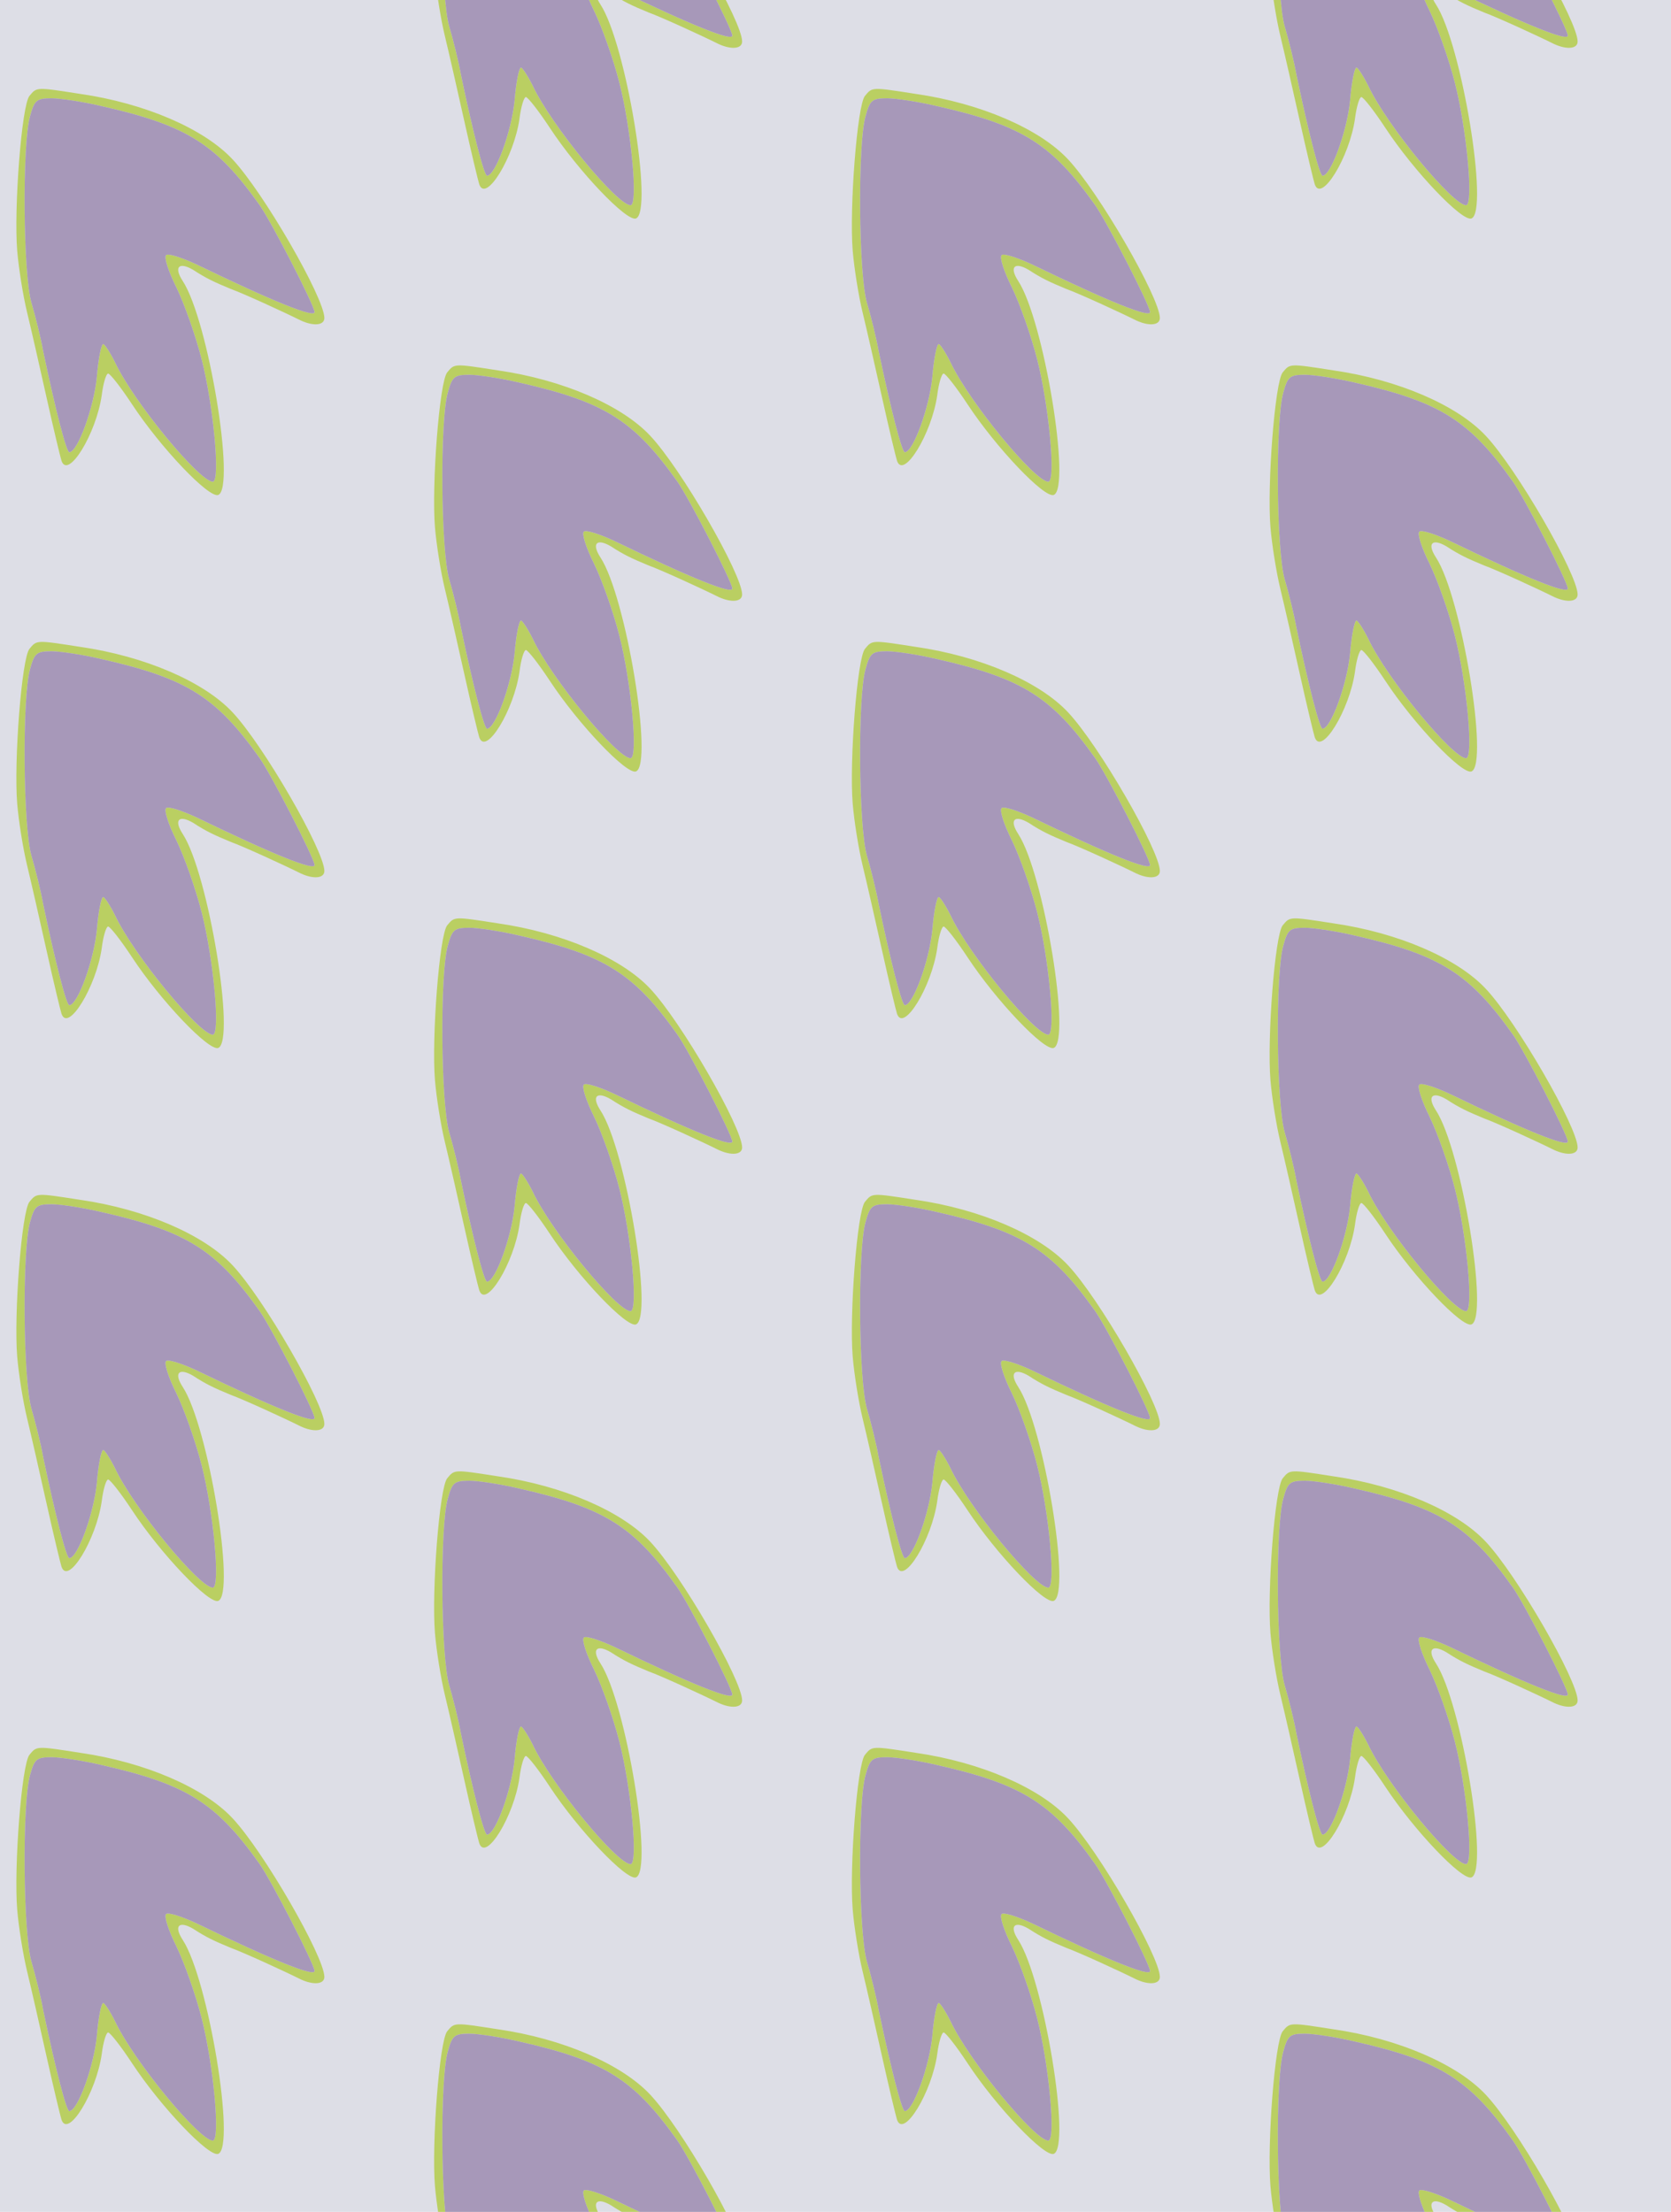 <?xml version="1.0" standalone="no"?>
<!DOCTYPE svg PUBLIC "-//W3C//DTD SVG 20010904//EN"
 "http://www.w3.org/TR/2001/REC-SVG-20010904/DTD/svg10.dtd">
<svg version="1.0" xmlns="http://www.w3.org/2000/svg" width="272pt" height="360pt" viewBox="0 0 272 360" preserveAspectRatio = "xMidYMid meet" >
<rect width="272" height="360" fill="#DDDEE6"/>
<g id="col0" transform="translate(0, 12)">
<g id="0" transform="translate(0,0.0)scale(0.8,0.8)">

<path d="M60 855 c-16 -19 -32 -230 -25 -315 3 -36 12 -92 20 -125 8 -33 26 -112 40 -175 14 -63 28 -121 30 -127 13 -40 71 55 82 133 3 24 9 44 13 44 4 0 26 -28 49 -63 58 -88 156 -191 175 -184 36 14 -20 355 -72 435 -19 29 -8 40 21 23 26 -17 43 -25 77 -39 25 -9 108 -47 142 -64 26 -12 48 -10 48 5 0 41 -124 256 -187 323 -58 62 -178 114 -310 133 -90 14 -88 14 -103 -4z m147 -21 c173 -39 233 -77 321 -201 23 -32 112 -205 112 -218 0 -12 -81 20 -240 97 -30 14 -58 23 -62 19 -5 -4 5 -34 21 -66 16 -33 39 -98 51 -145 24 -93 39 -250 23 -250 -27 0 -161 162 -199 243 -10 20 -21 37 -24 37 -4 0 -10 -30 -13 -67 -6 -62 -39 -153 -56 -153 -6 0 -29 90 -53 205 -5 28 -16 72 -24 99 -17 58 -19 322 -3 379 9 33 13 37 44 37 18 0 64 -7 102 -16z" transform="translate(0,90) scale(0.1,-0.1)" stroke="none" fill="#BACF62"/>

<path d="M61 813 c-16 -57 -14 -321 3 -379 8 -27 19 -71 24 -99 24 -115 47 -205 53 -205 17 0 50 91 56 153 3 37 9 67 13 67 3 0 14 -17 24 -37 38 -81 172 -243 199 -243 16 0 1 157 -23 250 -12 47 -35 112 -51 145 -16 32 -26 62 -21 66 4 4 32 -5 62 -19 159 -77 240 -109 240 -97 0 13 -89 186 -112 218 -88 124 -148 162 -321 201 -38 9 -84 16 -102 16 -31 0 -35 -4 -44 -37z" transform="translate(0,90) scale(0.1,-0.1)" stroke="none" fill="#A798B9"/>

</g>

<g id="1" transform="translate(0,90.0)scale(0.8,0.8)">

<path d="M60 855 c-16 -19 -32 -230 -25 -315 3 -36 12 -92 20 -125 8 -33 26 -112 40 -175 14 -63 28 -121 30 -127 13 -40 71 55 82 133 3 24 9 44 13 44 4 0 26 -28 49 -63 58 -88 156 -191 175 -184 36 14 -20 355 -72 435 -19 29 -8 40 21 23 26 -17 43 -25 77 -39 25 -9 108 -47 142 -64 26 -12 48 -10 48 5 0 41 -124 256 -187 323 -58 62 -178 114 -310 133 -90 14 -88 14 -103 -4z m147 -21 c173 -39 233 -77 321 -201 23 -32 112 -205 112 -218 0 -12 -81 20 -240 97 -30 14 -58 23 -62 19 -5 -4 5 -34 21 -66 16 -33 39 -98 51 -145 24 -93 39 -250 23 -250 -27 0 -161 162 -199 243 -10 20 -21 37 -24 37 -4 0 -10 -30 -13 -67 -6 -62 -39 -153 -56 -153 -6 0 -29 90 -53 205 -5 28 -16 72 -24 99 -17 58 -19 322 -3 379 9 33 13 37 44 37 18 0 64 -7 102 -16z" transform="translate(0,90) scale(0.1,-0.1)" stroke="none" fill="#BACF62"/>

<path d="M61 813 c-16 -57 -14 -321 3 -379 8 -27 19 -71 24 -99 24 -115 47 -205 53 -205 17 0 50 91 56 153 3 37 9 67 13 67 3 0 14 -17 24 -37 38 -81 172 -243 199 -243 16 0 1 157 -23 250 -12 47 -35 112 -51 145 -16 32 -26 62 -21 66 4 4 32 -5 62 -19 159 -77 240 -109 240 -97 0 13 -89 186 -112 218 -88 124 -148 162 -321 201 -38 9 -84 16 -102 16 -31 0 -35 -4 -44 -37z" transform="translate(0,90) scale(0.1,-0.1)" stroke="none" fill="#A798B9"/>

</g>

<g id="2" transform="translate(0,180.0)scale(0.8,0.8)">

<path d="M60 855 c-16 -19 -32 -230 -25 -315 3 -36 12 -92 20 -125 8 -33 26 -112 40 -175 14 -63 28 -121 30 -127 13 -40 71 55 82 133 3 24 9 44 13 44 4 0 26 -28 49 -63 58 -88 156 -191 175 -184 36 14 -20 355 -72 435 -19 29 -8 40 21 23 26 -17 43 -25 77 -39 25 -9 108 -47 142 -64 26 -12 48 -10 48 5 0 41 -124 256 -187 323 -58 62 -178 114 -310 133 -90 14 -88 14 -103 -4z m147 -21 c173 -39 233 -77 321 -201 23 -32 112 -205 112 -218 0 -12 -81 20 -240 97 -30 14 -58 23 -62 19 -5 -4 5 -34 21 -66 16 -33 39 -98 51 -145 24 -93 39 -250 23 -250 -27 0 -161 162 -199 243 -10 20 -21 37 -24 37 -4 0 -10 -30 -13 -67 -6 -62 -39 -153 -56 -153 -6 0 -29 90 -53 205 -5 28 -16 72 -24 99 -17 58 -19 322 -3 379 9 33 13 37 44 37 18 0 64 -7 102 -16z" transform="translate(0,90) scale(0.1,-0.1)" stroke="none" fill="#BACF62"/>

<path d="M61 813 c-16 -57 -14 -321 3 -379 8 -27 19 -71 24 -99 24 -115 47 -205 53 -205 17 0 50 91 56 153 3 37 9 67 13 67 3 0 14 -17 24 -37 38 -81 172 -243 199 -243 16 0 1 157 -23 250 -12 47 -35 112 -51 145 -16 32 -26 62 -21 66 4 4 32 -5 62 -19 159 -77 240 -109 240 -97 0 13 -89 186 -112 218 -88 124 -148 162 -321 201 -38 9 -84 16 -102 16 -31 0 -35 -4 -44 -37z" transform="translate(0,90) scale(0.1,-0.1)" stroke="none" fill="#A798B9"/>

</g>

<g id="3" transform="translate(0,270.0)scale(0.8,0.8)">

<path d="M60 855 c-16 -19 -32 -230 -25 -315 3 -36 12 -92 20 -125 8 -33 26 -112 40 -175 14 -63 28 -121 30 -127 13 -40 71 55 82 133 3 24 9 44 13 44 4 0 26 -28 49 -63 58 -88 156 -191 175 -184 36 14 -20 355 -72 435 -19 29 -8 40 21 23 26 -17 43 -25 77 -39 25 -9 108 -47 142 -64 26 -12 48 -10 48 5 0 41 -124 256 -187 323 -58 62 -178 114 -310 133 -90 14 -88 14 -103 -4z m147 -21 c173 -39 233 -77 321 -201 23 -32 112 -205 112 -218 0 -12 -81 20 -240 97 -30 14 -58 23 -62 19 -5 -4 5 -34 21 -66 16 -33 39 -98 51 -145 24 -93 39 -250 23 -250 -27 0 -161 162 -199 243 -10 20 -21 37 -24 37 -4 0 -10 -30 -13 -67 -6 -62 -39 -153 -56 -153 -6 0 -29 90 -53 205 -5 28 -16 72 -24 99 -17 58 -19 322 -3 379 9 33 13 37 44 37 18 0 64 -7 102 -16z" transform="translate(0,90) scale(0.1,-0.1)" stroke="none" fill="#BACF62"/>

<path d="M61 813 c-16 -57 -14 -321 3 -379 8 -27 19 -71 24 -99 24 -115 47 -205 53 -205 17 0 50 91 56 153 3 37 9 67 13 67 3 0 14 -17 24 -37 38 -81 172 -243 199 -243 16 0 1 157 -23 250 -12 47 -35 112 -51 145 -16 32 -26 62 -21 66 4 4 32 -5 62 -19 159 -77 240 -109 240 -97 0 13 -89 186 -112 218 -88 124 -148 162 -321 201 -38 9 -84 16 -102 16 -31 0 -35 -4 -44 -37z" transform="translate(0,90) scale(0.1,-0.1)" stroke="none" fill="#A798B9"/>

</g>

<g id="4" transform="translate(0,360.0)scale(0.8,0.8)">

<path d="M60 855 c-16 -19 -32 -230 -25 -315 3 -36 12 -92 20 -125 8 -33 26 -112 40 -175 14 -63 28 -121 30 -127 13 -40 71 55 82 133 3 24 9 44 13 44 4 0 26 -28 49 -63 58 -88 156 -191 175 -184 36 14 -20 355 -72 435 -19 29 -8 40 21 23 26 -17 43 -25 77 -39 25 -9 108 -47 142 -64 26 -12 48 -10 48 5 0 41 -124 256 -187 323 -58 62 -178 114 -310 133 -90 14 -88 14 -103 -4z m147 -21 c173 -39 233 -77 321 -201 23 -32 112 -205 112 -218 0 -12 -81 20 -240 97 -30 14 -58 23 -62 19 -5 -4 5 -34 21 -66 16 -33 39 -98 51 -145 24 -93 39 -250 23 -250 -27 0 -161 162 -199 243 -10 20 -21 37 -24 37 -4 0 -10 -30 -13 -67 -6 -62 -39 -153 -56 -153 -6 0 -29 90 -53 205 -5 28 -16 72 -24 99 -17 58 -19 322 -3 379 9 33 13 37 44 37 18 0 64 -7 102 -16z" transform="translate(0,90) scale(0.1,-0.1)" stroke="none" fill="#BACF62"/>

<path d="M61 813 c-16 -57 -14 -321 3 -379 8 -27 19 -71 24 -99 24 -115 47 -205 53 -205 17 0 50 91 56 153 3 37 9 67 13 67 3 0 14 -17 24 -37 38 -81 172 -243 199 -243 16 0 1 157 -23 250 -12 47 -35 112 -51 145 -16 32 -26 62 -21 66 4 4 32 -5 62 -19 159 -77 240 -109 240 -97 0 13 -89 186 -112 218 -88 124 -148 162 -321 201 -38 9 -84 16 -102 16 -31 0 -35 -4 -44 -37z" transform="translate(0,90) scale(0.1,-0.1)" stroke="none" fill="#A798B9"/>

</g>

</g>
<g id="col1" transform="translate(68, -33.0)">
<g id="0" transform="translate(0,0.0)scale(0.8,0.8)">

<path d="M60 855 c-16 -19 -32 -230 -25 -315 3 -36 12 -92 20 -125 8 -33 26 -112 40 -175 14 -63 28 -121 30 -127 13 -40 71 55 82 133 3 24 9 44 13 44 4 0 26 -28 49 -63 58 -88 156 -191 175 -184 36 14 -20 355 -72 435 -19 29 -8 40 21 23 26 -17 43 -25 77 -39 25 -9 108 -47 142 -64 26 -12 48 -10 48 5 0 41 -124 256 -187 323 -58 62 -178 114 -310 133 -90 14 -88 14 -103 -4z m147 -21 c173 -39 233 -77 321 -201 23 -32 112 -205 112 -218 0 -12 -81 20 -240 97 -30 14 -58 23 -62 19 -5 -4 5 -34 21 -66 16 -33 39 -98 51 -145 24 -93 39 -250 23 -250 -27 0 -161 162 -199 243 -10 20 -21 37 -24 37 -4 0 -10 -30 -13 -67 -6 -62 -39 -153 -56 -153 -6 0 -29 90 -53 205 -5 28 -16 72 -24 99 -17 58 -19 322 -3 379 9 33 13 37 44 37 18 0 64 -7 102 -16z" transform="translate(0,90) scale(0.1,-0.1)" stroke="none" fill="#BACF62"/>

<path d="M61 813 c-16 -57 -14 -321 3 -379 8 -27 19 -71 24 -99 24 -115 47 -205 53 -205 17 0 50 91 56 153 3 37 9 67 13 67 3 0 14 -17 24 -37 38 -81 172 -243 199 -243 16 0 1 157 -23 250 -12 47 -35 112 -51 145 -16 32 -26 62 -21 66 4 4 32 -5 62 -19 159 -77 240 -109 240 -97 0 13 -89 186 -112 218 -88 124 -148 162 -321 201 -38 9 -84 16 -102 16 -31 0 -35 -4 -44 -37z" transform="translate(0,90) scale(0.1,-0.1)" stroke="none" fill="#A798B9"/>

</g>

<g id="1" transform="translate(0,90.0)scale(0.8,0.8)">

<path d="M60 855 c-16 -19 -32 -230 -25 -315 3 -36 12 -92 20 -125 8 -33 26 -112 40 -175 14 -63 28 -121 30 -127 13 -40 71 55 82 133 3 24 9 44 13 44 4 0 26 -28 49 -63 58 -88 156 -191 175 -184 36 14 -20 355 -72 435 -19 29 -8 40 21 23 26 -17 43 -25 77 -39 25 -9 108 -47 142 -64 26 -12 48 -10 48 5 0 41 -124 256 -187 323 -58 62 -178 114 -310 133 -90 14 -88 14 -103 -4z m147 -21 c173 -39 233 -77 321 -201 23 -32 112 -205 112 -218 0 -12 -81 20 -240 97 -30 14 -58 23 -62 19 -5 -4 5 -34 21 -66 16 -33 39 -98 51 -145 24 -93 39 -250 23 -250 -27 0 -161 162 -199 243 -10 20 -21 37 -24 37 -4 0 -10 -30 -13 -67 -6 -62 -39 -153 -56 -153 -6 0 -29 90 -53 205 -5 28 -16 72 -24 99 -17 58 -19 322 -3 379 9 33 13 37 44 37 18 0 64 -7 102 -16z" transform="translate(0,90) scale(0.1,-0.1)" stroke="none" fill="#BACF62"/>

<path d="M61 813 c-16 -57 -14 -321 3 -379 8 -27 19 -71 24 -99 24 -115 47 -205 53 -205 17 0 50 91 56 153 3 37 9 67 13 67 3 0 14 -17 24 -37 38 -81 172 -243 199 -243 16 0 1 157 -23 250 -12 47 -35 112 -51 145 -16 32 -26 62 -21 66 4 4 32 -5 62 -19 159 -77 240 -109 240 -97 0 13 -89 186 -112 218 -88 124 -148 162 -321 201 -38 9 -84 16 -102 16 -31 0 -35 -4 -44 -37z" transform="translate(0,90) scale(0.1,-0.1)" stroke="none" fill="#A798B9"/>

</g>

<g id="2" transform="translate(0,180.0)scale(0.8,0.8)">

<path d="M60 855 c-16 -19 -32 -230 -25 -315 3 -36 12 -92 20 -125 8 -33 26 -112 40 -175 14 -63 28 -121 30 -127 13 -40 71 55 82 133 3 24 9 44 13 44 4 0 26 -28 49 -63 58 -88 156 -191 175 -184 36 14 -20 355 -72 435 -19 29 -8 40 21 23 26 -17 43 -25 77 -39 25 -9 108 -47 142 -64 26 -12 48 -10 48 5 0 41 -124 256 -187 323 -58 62 -178 114 -310 133 -90 14 -88 14 -103 -4z m147 -21 c173 -39 233 -77 321 -201 23 -32 112 -205 112 -218 0 -12 -81 20 -240 97 -30 14 -58 23 -62 19 -5 -4 5 -34 21 -66 16 -33 39 -98 51 -145 24 -93 39 -250 23 -250 -27 0 -161 162 -199 243 -10 20 -21 37 -24 37 -4 0 -10 -30 -13 -67 -6 -62 -39 -153 -56 -153 -6 0 -29 90 -53 205 -5 28 -16 72 -24 99 -17 58 -19 322 -3 379 9 33 13 37 44 37 18 0 64 -7 102 -16z" transform="translate(0,90) scale(0.1,-0.1)" stroke="none" fill="#BACF62"/>

<path d="M61 813 c-16 -57 -14 -321 3 -379 8 -27 19 -71 24 -99 24 -115 47 -205 53 -205 17 0 50 91 56 153 3 37 9 67 13 67 3 0 14 -17 24 -37 38 -81 172 -243 199 -243 16 0 1 157 -23 250 -12 47 -35 112 -51 145 -16 32 -26 62 -21 66 4 4 32 -5 62 -19 159 -77 240 -109 240 -97 0 13 -89 186 -112 218 -88 124 -148 162 -321 201 -38 9 -84 16 -102 16 -31 0 -35 -4 -44 -37z" transform="translate(0,90) scale(0.1,-0.1)" stroke="none" fill="#A798B9"/>

</g>

<g id="3" transform="translate(0,270.0)scale(0.8,0.8)">

<path d="M60 855 c-16 -19 -32 -230 -25 -315 3 -36 12 -92 20 -125 8 -33 26 -112 40 -175 14 -63 28 -121 30 -127 13 -40 71 55 82 133 3 24 9 44 13 44 4 0 26 -28 49 -63 58 -88 156 -191 175 -184 36 14 -20 355 -72 435 -19 29 -8 40 21 23 26 -17 43 -25 77 -39 25 -9 108 -47 142 -64 26 -12 48 -10 48 5 0 41 -124 256 -187 323 -58 62 -178 114 -310 133 -90 14 -88 14 -103 -4z m147 -21 c173 -39 233 -77 321 -201 23 -32 112 -205 112 -218 0 -12 -81 20 -240 97 -30 14 -58 23 -62 19 -5 -4 5 -34 21 -66 16 -33 39 -98 51 -145 24 -93 39 -250 23 -250 -27 0 -161 162 -199 243 -10 20 -21 37 -24 37 -4 0 -10 -30 -13 -67 -6 -62 -39 -153 -56 -153 -6 0 -29 90 -53 205 -5 28 -16 72 -24 99 -17 58 -19 322 -3 379 9 33 13 37 44 37 18 0 64 -7 102 -16z" transform="translate(0,90) scale(0.1,-0.1)" stroke="none" fill="#BACF62"/>

<path d="M61 813 c-16 -57 -14 -321 3 -379 8 -27 19 -71 24 -99 24 -115 47 -205 53 -205 17 0 50 91 56 153 3 37 9 67 13 67 3 0 14 -17 24 -37 38 -81 172 -243 199 -243 16 0 1 157 -23 250 -12 47 -35 112 -51 145 -16 32 -26 62 -21 66 4 4 32 -5 62 -19 159 -77 240 -109 240 -97 0 13 -89 186 -112 218 -88 124 -148 162 -321 201 -38 9 -84 16 -102 16 -31 0 -35 -4 -44 -37z" transform="translate(0,90) scale(0.1,-0.1)" stroke="none" fill="#A798B9"/>

</g>

<g id="4" transform="translate(0,360.0)scale(0.8,0.8)">

<path d="M60 855 c-16 -19 -32 -230 -25 -315 3 -36 12 -92 20 -125 8 -33 26 -112 40 -175 14 -63 28 -121 30 -127 13 -40 71 55 82 133 3 24 9 44 13 44 4 0 26 -28 49 -63 58 -88 156 -191 175 -184 36 14 -20 355 -72 435 -19 29 -8 40 21 23 26 -17 43 -25 77 -39 25 -9 108 -47 142 -64 26 -12 48 -10 48 5 0 41 -124 256 -187 323 -58 62 -178 114 -310 133 -90 14 -88 14 -103 -4z m147 -21 c173 -39 233 -77 321 -201 23 -32 112 -205 112 -218 0 -12 -81 20 -240 97 -30 14 -58 23 -62 19 -5 -4 5 -34 21 -66 16 -33 39 -98 51 -145 24 -93 39 -250 23 -250 -27 0 -161 162 -199 243 -10 20 -21 37 -24 37 -4 0 -10 -30 -13 -67 -6 -62 -39 -153 -56 -153 -6 0 -29 90 -53 205 -5 28 -16 72 -24 99 -17 58 -19 322 -3 379 9 33 13 37 44 37 18 0 64 -7 102 -16z" transform="translate(0,90) scale(0.1,-0.1)" stroke="none" fill="#BACF62"/>

<path d="M61 813 c-16 -57 -14 -321 3 -379 8 -27 19 -71 24 -99 24 -115 47 -205 53 -205 17 0 50 91 56 153 3 37 9 67 13 67 3 0 14 -17 24 -37 38 -81 172 -243 199 -243 16 0 1 157 -23 250 -12 47 -35 112 -51 145 -16 32 -26 62 -21 66 4 4 32 -5 62 -19 159 -77 240 -109 240 -97 0 13 -89 186 -112 218 -88 124 -148 162 -321 201 -38 9 -84 16 -102 16 -31 0 -35 -4 -44 -37z" transform="translate(0,90) scale(0.1,-0.1)" stroke="none" fill="#A798B9"/>

</g>

</g>
<g id="col2" transform="translate(136, 12)">
<g id="0" transform="translate(0,0.0)scale(0.8,0.8)">

<path d="M60 855 c-16 -19 -32 -230 -25 -315 3 -36 12 -92 20 -125 8 -33 26 -112 40 -175 14 -63 28 -121 30 -127 13 -40 71 55 82 133 3 24 9 44 13 44 4 0 26 -28 49 -63 58 -88 156 -191 175 -184 36 14 -20 355 -72 435 -19 29 -8 40 21 23 26 -17 43 -25 77 -39 25 -9 108 -47 142 -64 26 -12 48 -10 48 5 0 41 -124 256 -187 323 -58 62 -178 114 -310 133 -90 14 -88 14 -103 -4z m147 -21 c173 -39 233 -77 321 -201 23 -32 112 -205 112 -218 0 -12 -81 20 -240 97 -30 14 -58 23 -62 19 -5 -4 5 -34 21 -66 16 -33 39 -98 51 -145 24 -93 39 -250 23 -250 -27 0 -161 162 -199 243 -10 20 -21 37 -24 37 -4 0 -10 -30 -13 -67 -6 -62 -39 -153 -56 -153 -6 0 -29 90 -53 205 -5 28 -16 72 -24 99 -17 58 -19 322 -3 379 9 33 13 37 44 37 18 0 64 -7 102 -16z" transform="translate(0,90) scale(0.1,-0.1)" stroke="none" fill="#BACF62"/>

<path d="M61 813 c-16 -57 -14 -321 3 -379 8 -27 19 -71 24 -99 24 -115 47 -205 53 -205 17 0 50 91 56 153 3 37 9 67 13 67 3 0 14 -17 24 -37 38 -81 172 -243 199 -243 16 0 1 157 -23 250 -12 47 -35 112 -51 145 -16 32 -26 62 -21 66 4 4 32 -5 62 -19 159 -77 240 -109 240 -97 0 13 -89 186 -112 218 -88 124 -148 162 -321 201 -38 9 -84 16 -102 16 -31 0 -35 -4 -44 -37z" transform="translate(0,90) scale(0.1,-0.1)" stroke="none" fill="#A798B9"/>

</g>

<g id="1" transform="translate(0,90.0)scale(0.8,0.8)">

<path d="M60 855 c-16 -19 -32 -230 -25 -315 3 -36 12 -92 20 -125 8 -33 26 -112 40 -175 14 -63 28 -121 30 -127 13 -40 71 55 82 133 3 24 9 44 13 44 4 0 26 -28 49 -63 58 -88 156 -191 175 -184 36 14 -20 355 -72 435 -19 29 -8 40 21 23 26 -17 43 -25 77 -39 25 -9 108 -47 142 -64 26 -12 48 -10 48 5 0 41 -124 256 -187 323 -58 62 -178 114 -310 133 -90 14 -88 14 -103 -4z m147 -21 c173 -39 233 -77 321 -201 23 -32 112 -205 112 -218 0 -12 -81 20 -240 97 -30 14 -58 23 -62 19 -5 -4 5 -34 21 -66 16 -33 39 -98 51 -145 24 -93 39 -250 23 -250 -27 0 -161 162 -199 243 -10 20 -21 37 -24 37 -4 0 -10 -30 -13 -67 -6 -62 -39 -153 -56 -153 -6 0 -29 90 -53 205 -5 28 -16 72 -24 99 -17 58 -19 322 -3 379 9 33 13 37 44 37 18 0 64 -7 102 -16z" transform="translate(0,90) scale(0.1,-0.1)" stroke="none" fill="#BACF62"/>

<path d="M61 813 c-16 -57 -14 -321 3 -379 8 -27 19 -71 24 -99 24 -115 47 -205 53 -205 17 0 50 91 56 153 3 37 9 67 13 67 3 0 14 -17 24 -37 38 -81 172 -243 199 -243 16 0 1 157 -23 250 -12 47 -35 112 -51 145 -16 32 -26 62 -21 66 4 4 32 -5 62 -19 159 -77 240 -109 240 -97 0 13 -89 186 -112 218 -88 124 -148 162 -321 201 -38 9 -84 16 -102 16 -31 0 -35 -4 -44 -37z" transform="translate(0,90) scale(0.1,-0.1)" stroke="none" fill="#A798B9"/>

</g>

<g id="2" transform="translate(0,180.0)scale(0.8,0.8)">

<path d="M60 855 c-16 -19 -32 -230 -25 -315 3 -36 12 -92 20 -125 8 -33 26 -112 40 -175 14 -63 28 -121 30 -127 13 -40 71 55 82 133 3 24 9 44 13 44 4 0 26 -28 49 -63 58 -88 156 -191 175 -184 36 14 -20 355 -72 435 -19 29 -8 40 21 23 26 -17 43 -25 77 -39 25 -9 108 -47 142 -64 26 -12 48 -10 48 5 0 41 -124 256 -187 323 -58 62 -178 114 -310 133 -90 14 -88 14 -103 -4z m147 -21 c173 -39 233 -77 321 -201 23 -32 112 -205 112 -218 0 -12 -81 20 -240 97 -30 14 -58 23 -62 19 -5 -4 5 -34 21 -66 16 -33 39 -98 51 -145 24 -93 39 -250 23 -250 -27 0 -161 162 -199 243 -10 20 -21 37 -24 37 -4 0 -10 -30 -13 -67 -6 -62 -39 -153 -56 -153 -6 0 -29 90 -53 205 -5 28 -16 72 -24 99 -17 58 -19 322 -3 379 9 33 13 37 44 37 18 0 64 -7 102 -16z" transform="translate(0,90) scale(0.1,-0.1)" stroke="none" fill="#BACF62"/>

<path d="M61 813 c-16 -57 -14 -321 3 -379 8 -27 19 -71 24 -99 24 -115 47 -205 53 -205 17 0 50 91 56 153 3 37 9 67 13 67 3 0 14 -17 24 -37 38 -81 172 -243 199 -243 16 0 1 157 -23 250 -12 47 -35 112 -51 145 -16 32 -26 62 -21 66 4 4 32 -5 62 -19 159 -77 240 -109 240 -97 0 13 -89 186 -112 218 -88 124 -148 162 -321 201 -38 9 -84 16 -102 16 -31 0 -35 -4 -44 -37z" transform="translate(0,90) scale(0.1,-0.1)" stroke="none" fill="#A798B9"/>

</g>

<g id="3" transform="translate(0,270.0)scale(0.8,0.8)">

<path d="M60 855 c-16 -19 -32 -230 -25 -315 3 -36 12 -92 20 -125 8 -33 26 -112 40 -175 14 -63 28 -121 30 -127 13 -40 71 55 82 133 3 24 9 44 13 44 4 0 26 -28 49 -63 58 -88 156 -191 175 -184 36 14 -20 355 -72 435 -19 29 -8 40 21 23 26 -17 43 -25 77 -39 25 -9 108 -47 142 -64 26 -12 48 -10 48 5 0 41 -124 256 -187 323 -58 62 -178 114 -310 133 -90 14 -88 14 -103 -4z m147 -21 c173 -39 233 -77 321 -201 23 -32 112 -205 112 -218 0 -12 -81 20 -240 97 -30 14 -58 23 -62 19 -5 -4 5 -34 21 -66 16 -33 39 -98 51 -145 24 -93 39 -250 23 -250 -27 0 -161 162 -199 243 -10 20 -21 37 -24 37 -4 0 -10 -30 -13 -67 -6 -62 -39 -153 -56 -153 -6 0 -29 90 -53 205 -5 28 -16 72 -24 99 -17 58 -19 322 -3 379 9 33 13 37 44 37 18 0 64 -7 102 -16z" transform="translate(0,90) scale(0.1,-0.1)" stroke="none" fill="#BACF62"/>

<path d="M61 813 c-16 -57 -14 -321 3 -379 8 -27 19 -71 24 -99 24 -115 47 -205 53 -205 17 0 50 91 56 153 3 37 9 67 13 67 3 0 14 -17 24 -37 38 -81 172 -243 199 -243 16 0 1 157 -23 250 -12 47 -35 112 -51 145 -16 32 -26 62 -21 66 4 4 32 -5 62 -19 159 -77 240 -109 240 -97 0 13 -89 186 -112 218 -88 124 -148 162 -321 201 -38 9 -84 16 -102 16 -31 0 -35 -4 -44 -37z" transform="translate(0,90) scale(0.1,-0.1)" stroke="none" fill="#A798B9"/>

</g>

<g id="4" transform="translate(0,360.0)scale(0.8,0.8)">

<path d="M60 855 c-16 -19 -32 -230 -25 -315 3 -36 12 -92 20 -125 8 -33 26 -112 40 -175 14 -63 28 -121 30 -127 13 -40 71 55 82 133 3 24 9 44 13 44 4 0 26 -28 49 -63 58 -88 156 -191 175 -184 36 14 -20 355 -72 435 -19 29 -8 40 21 23 26 -17 43 -25 77 -39 25 -9 108 -47 142 -64 26 -12 48 -10 48 5 0 41 -124 256 -187 323 -58 62 -178 114 -310 133 -90 14 -88 14 -103 -4z m147 -21 c173 -39 233 -77 321 -201 23 -32 112 -205 112 -218 0 -12 -81 20 -240 97 -30 14 -58 23 -62 19 -5 -4 5 -34 21 -66 16 -33 39 -98 51 -145 24 -93 39 -250 23 -250 -27 0 -161 162 -199 243 -10 20 -21 37 -24 37 -4 0 -10 -30 -13 -67 -6 -62 -39 -153 -56 -153 -6 0 -29 90 -53 205 -5 28 -16 72 -24 99 -17 58 -19 322 -3 379 9 33 13 37 44 37 18 0 64 -7 102 -16z" transform="translate(0,90) scale(0.1,-0.1)" stroke="none" fill="#BACF62"/>

<path d="M61 813 c-16 -57 -14 -321 3 -379 8 -27 19 -71 24 -99 24 -115 47 -205 53 -205 17 0 50 91 56 153 3 37 9 67 13 67 3 0 14 -17 24 -37 38 -81 172 -243 199 -243 16 0 1 157 -23 250 -12 47 -35 112 -51 145 -16 32 -26 62 -21 66 4 4 32 -5 62 -19 159 -77 240 -109 240 -97 0 13 -89 186 -112 218 -88 124 -148 162 -321 201 -38 9 -84 16 -102 16 -31 0 -35 -4 -44 -37z" transform="translate(0,90) scale(0.1,-0.1)" stroke="none" fill="#A798B9"/>

</g>

</g>
<g id="col3" transform="translate(204, -33.0)">
<g id="0" transform="translate(0,0.0)scale(0.8,0.8)">

<path d="M60 855 c-16 -19 -32 -230 -25 -315 3 -36 12 -92 20 -125 8 -33 26 -112 40 -175 14 -63 28 -121 30 -127 13 -40 71 55 82 133 3 24 9 44 13 44 4 0 26 -28 49 -63 58 -88 156 -191 175 -184 36 14 -20 355 -72 435 -19 29 -8 40 21 23 26 -17 43 -25 77 -39 25 -9 108 -47 142 -64 26 -12 48 -10 48 5 0 41 -124 256 -187 323 -58 62 -178 114 -310 133 -90 14 -88 14 -103 -4z m147 -21 c173 -39 233 -77 321 -201 23 -32 112 -205 112 -218 0 -12 -81 20 -240 97 -30 14 -58 23 -62 19 -5 -4 5 -34 21 -66 16 -33 39 -98 51 -145 24 -93 39 -250 23 -250 -27 0 -161 162 -199 243 -10 20 -21 37 -24 37 -4 0 -10 -30 -13 -67 -6 -62 -39 -153 -56 -153 -6 0 -29 90 -53 205 -5 28 -16 72 -24 99 -17 58 -19 322 -3 379 9 33 13 37 44 37 18 0 64 -7 102 -16z" transform="translate(0,90) scale(0.1,-0.1)" stroke="none" fill="#BACF62"/>

<path d="M61 813 c-16 -57 -14 -321 3 -379 8 -27 19 -71 24 -99 24 -115 47 -205 53 -205 17 0 50 91 56 153 3 37 9 67 13 67 3 0 14 -17 24 -37 38 -81 172 -243 199 -243 16 0 1 157 -23 250 -12 47 -35 112 -51 145 -16 32 -26 62 -21 66 4 4 32 -5 62 -19 159 -77 240 -109 240 -97 0 13 -89 186 -112 218 -88 124 -148 162 -321 201 -38 9 -84 16 -102 16 -31 0 -35 -4 -44 -37z" transform="translate(0,90) scale(0.1,-0.1)" stroke="none" fill="#A798B9"/>

</g>

<g id="1" transform="translate(0,90.0)scale(0.8,0.8)">

<path d="M60 855 c-16 -19 -32 -230 -25 -315 3 -36 12 -92 20 -125 8 -33 26 -112 40 -175 14 -63 28 -121 30 -127 13 -40 71 55 82 133 3 24 9 44 13 44 4 0 26 -28 49 -63 58 -88 156 -191 175 -184 36 14 -20 355 -72 435 -19 29 -8 40 21 23 26 -17 43 -25 77 -39 25 -9 108 -47 142 -64 26 -12 48 -10 48 5 0 41 -124 256 -187 323 -58 62 -178 114 -310 133 -90 14 -88 14 -103 -4z m147 -21 c173 -39 233 -77 321 -201 23 -32 112 -205 112 -218 0 -12 -81 20 -240 97 -30 14 -58 23 -62 19 -5 -4 5 -34 21 -66 16 -33 39 -98 51 -145 24 -93 39 -250 23 -250 -27 0 -161 162 -199 243 -10 20 -21 37 -24 37 -4 0 -10 -30 -13 -67 -6 -62 -39 -153 -56 -153 -6 0 -29 90 -53 205 -5 28 -16 72 -24 99 -17 58 -19 322 -3 379 9 33 13 37 44 37 18 0 64 -7 102 -16z" transform="translate(0,90) scale(0.1,-0.1)" stroke="none" fill="#BACF62"/>

<path d="M61 813 c-16 -57 -14 -321 3 -379 8 -27 19 -71 24 -99 24 -115 47 -205 53 -205 17 0 50 91 56 153 3 37 9 67 13 67 3 0 14 -17 24 -37 38 -81 172 -243 199 -243 16 0 1 157 -23 250 -12 47 -35 112 -51 145 -16 32 -26 62 -21 66 4 4 32 -5 62 -19 159 -77 240 -109 240 -97 0 13 -89 186 -112 218 -88 124 -148 162 -321 201 -38 9 -84 16 -102 16 -31 0 -35 -4 -44 -37z" transform="translate(0,90) scale(0.1,-0.1)" stroke="none" fill="#A798B9"/>

</g>

<g id="2" transform="translate(0,180.0)scale(0.8,0.8)">

<path d="M60 855 c-16 -19 -32 -230 -25 -315 3 -36 12 -92 20 -125 8 -33 26 -112 40 -175 14 -63 28 -121 30 -127 13 -40 71 55 82 133 3 24 9 44 13 44 4 0 26 -28 49 -63 58 -88 156 -191 175 -184 36 14 -20 355 -72 435 -19 29 -8 40 21 23 26 -17 43 -25 77 -39 25 -9 108 -47 142 -64 26 -12 48 -10 48 5 0 41 -124 256 -187 323 -58 62 -178 114 -310 133 -90 14 -88 14 -103 -4z m147 -21 c173 -39 233 -77 321 -201 23 -32 112 -205 112 -218 0 -12 -81 20 -240 97 -30 14 -58 23 -62 19 -5 -4 5 -34 21 -66 16 -33 39 -98 51 -145 24 -93 39 -250 23 -250 -27 0 -161 162 -199 243 -10 20 -21 37 -24 37 -4 0 -10 -30 -13 -67 -6 -62 -39 -153 -56 -153 -6 0 -29 90 -53 205 -5 28 -16 72 -24 99 -17 58 -19 322 -3 379 9 33 13 37 44 37 18 0 64 -7 102 -16z" transform="translate(0,90) scale(0.1,-0.1)" stroke="none" fill="#BACF62"/>

<path d="M61 813 c-16 -57 -14 -321 3 -379 8 -27 19 -71 24 -99 24 -115 47 -205 53 -205 17 0 50 91 56 153 3 37 9 67 13 67 3 0 14 -17 24 -37 38 -81 172 -243 199 -243 16 0 1 157 -23 250 -12 47 -35 112 -51 145 -16 32 -26 62 -21 66 4 4 32 -5 62 -19 159 -77 240 -109 240 -97 0 13 -89 186 -112 218 -88 124 -148 162 -321 201 -38 9 -84 16 -102 16 -31 0 -35 -4 -44 -37z" transform="translate(0,90) scale(0.1,-0.1)" stroke="none" fill="#A798B9"/>

</g>

<g id="3" transform="translate(0,270.0)scale(0.8,0.8)">

<path d="M60 855 c-16 -19 -32 -230 -25 -315 3 -36 12 -92 20 -125 8 -33 26 -112 40 -175 14 -63 28 -121 30 -127 13 -40 71 55 82 133 3 24 9 44 13 44 4 0 26 -28 49 -63 58 -88 156 -191 175 -184 36 14 -20 355 -72 435 -19 29 -8 40 21 23 26 -17 43 -25 77 -39 25 -9 108 -47 142 -64 26 -12 48 -10 48 5 0 41 -124 256 -187 323 -58 62 -178 114 -310 133 -90 14 -88 14 -103 -4z m147 -21 c173 -39 233 -77 321 -201 23 -32 112 -205 112 -218 0 -12 -81 20 -240 97 -30 14 -58 23 -62 19 -5 -4 5 -34 21 -66 16 -33 39 -98 51 -145 24 -93 39 -250 23 -250 -27 0 -161 162 -199 243 -10 20 -21 37 -24 37 -4 0 -10 -30 -13 -67 -6 -62 -39 -153 -56 -153 -6 0 -29 90 -53 205 -5 28 -16 72 -24 99 -17 58 -19 322 -3 379 9 33 13 37 44 37 18 0 64 -7 102 -16z" transform="translate(0,90) scale(0.1,-0.1)" stroke="none" fill="#BACF62"/>

<path d="M61 813 c-16 -57 -14 -321 3 -379 8 -27 19 -71 24 -99 24 -115 47 -205 53 -205 17 0 50 91 56 153 3 37 9 67 13 67 3 0 14 -17 24 -37 38 -81 172 -243 199 -243 16 0 1 157 -23 250 -12 47 -35 112 -51 145 -16 32 -26 62 -21 66 4 4 32 -5 62 -19 159 -77 240 -109 240 -97 0 13 -89 186 -112 218 -88 124 -148 162 -321 201 -38 9 -84 16 -102 16 -31 0 -35 -4 -44 -37z" transform="translate(0,90) scale(0.1,-0.1)" stroke="none" fill="#A798B9"/>

</g>

<g id="4" transform="translate(0,360.0)scale(0.8,0.8)">

<path d="M60 855 c-16 -19 -32 -230 -25 -315 3 -36 12 -92 20 -125 8 -33 26 -112 40 -175 14 -63 28 -121 30 -127 13 -40 71 55 82 133 3 24 9 44 13 44 4 0 26 -28 49 -63 58 -88 156 -191 175 -184 36 14 -20 355 -72 435 -19 29 -8 40 21 23 26 -17 43 -25 77 -39 25 -9 108 -47 142 -64 26 -12 48 -10 48 5 0 41 -124 256 -187 323 -58 62 -178 114 -310 133 -90 14 -88 14 -103 -4z m147 -21 c173 -39 233 -77 321 -201 23 -32 112 -205 112 -218 0 -12 -81 20 -240 97 -30 14 -58 23 -62 19 -5 -4 5 -34 21 -66 16 -33 39 -98 51 -145 24 -93 39 -250 23 -250 -27 0 -161 162 -199 243 -10 20 -21 37 -24 37 -4 0 -10 -30 -13 -67 -6 -62 -39 -153 -56 -153 -6 0 -29 90 -53 205 -5 28 -16 72 -24 99 -17 58 -19 322 -3 379 9 33 13 37 44 37 18 0 64 -7 102 -16z" transform="translate(0,90) scale(0.1,-0.1)" stroke="none" fill="#BACF62"/>

<path d="M61 813 c-16 -57 -14 -321 3 -379 8 -27 19 -71 24 -99 24 -115 47 -205 53 -205 17 0 50 91 56 153 3 37 9 67 13 67 3 0 14 -17 24 -37 38 -81 172 -243 199 -243 16 0 1 157 -23 250 -12 47 -35 112 -51 145 -16 32 -26 62 -21 66 4 4 32 -5 62 -19 159 -77 240 -109 240 -97 0 13 -89 186 -112 218 -88 124 -148 162 -321 201 -38 9 -84 16 -102 16 -31 0 -35 -4 -44 -37z" transform="translate(0,90) scale(0.1,-0.1)" stroke="none" fill="#A798B9"/>

</g>

</g>
</svg>